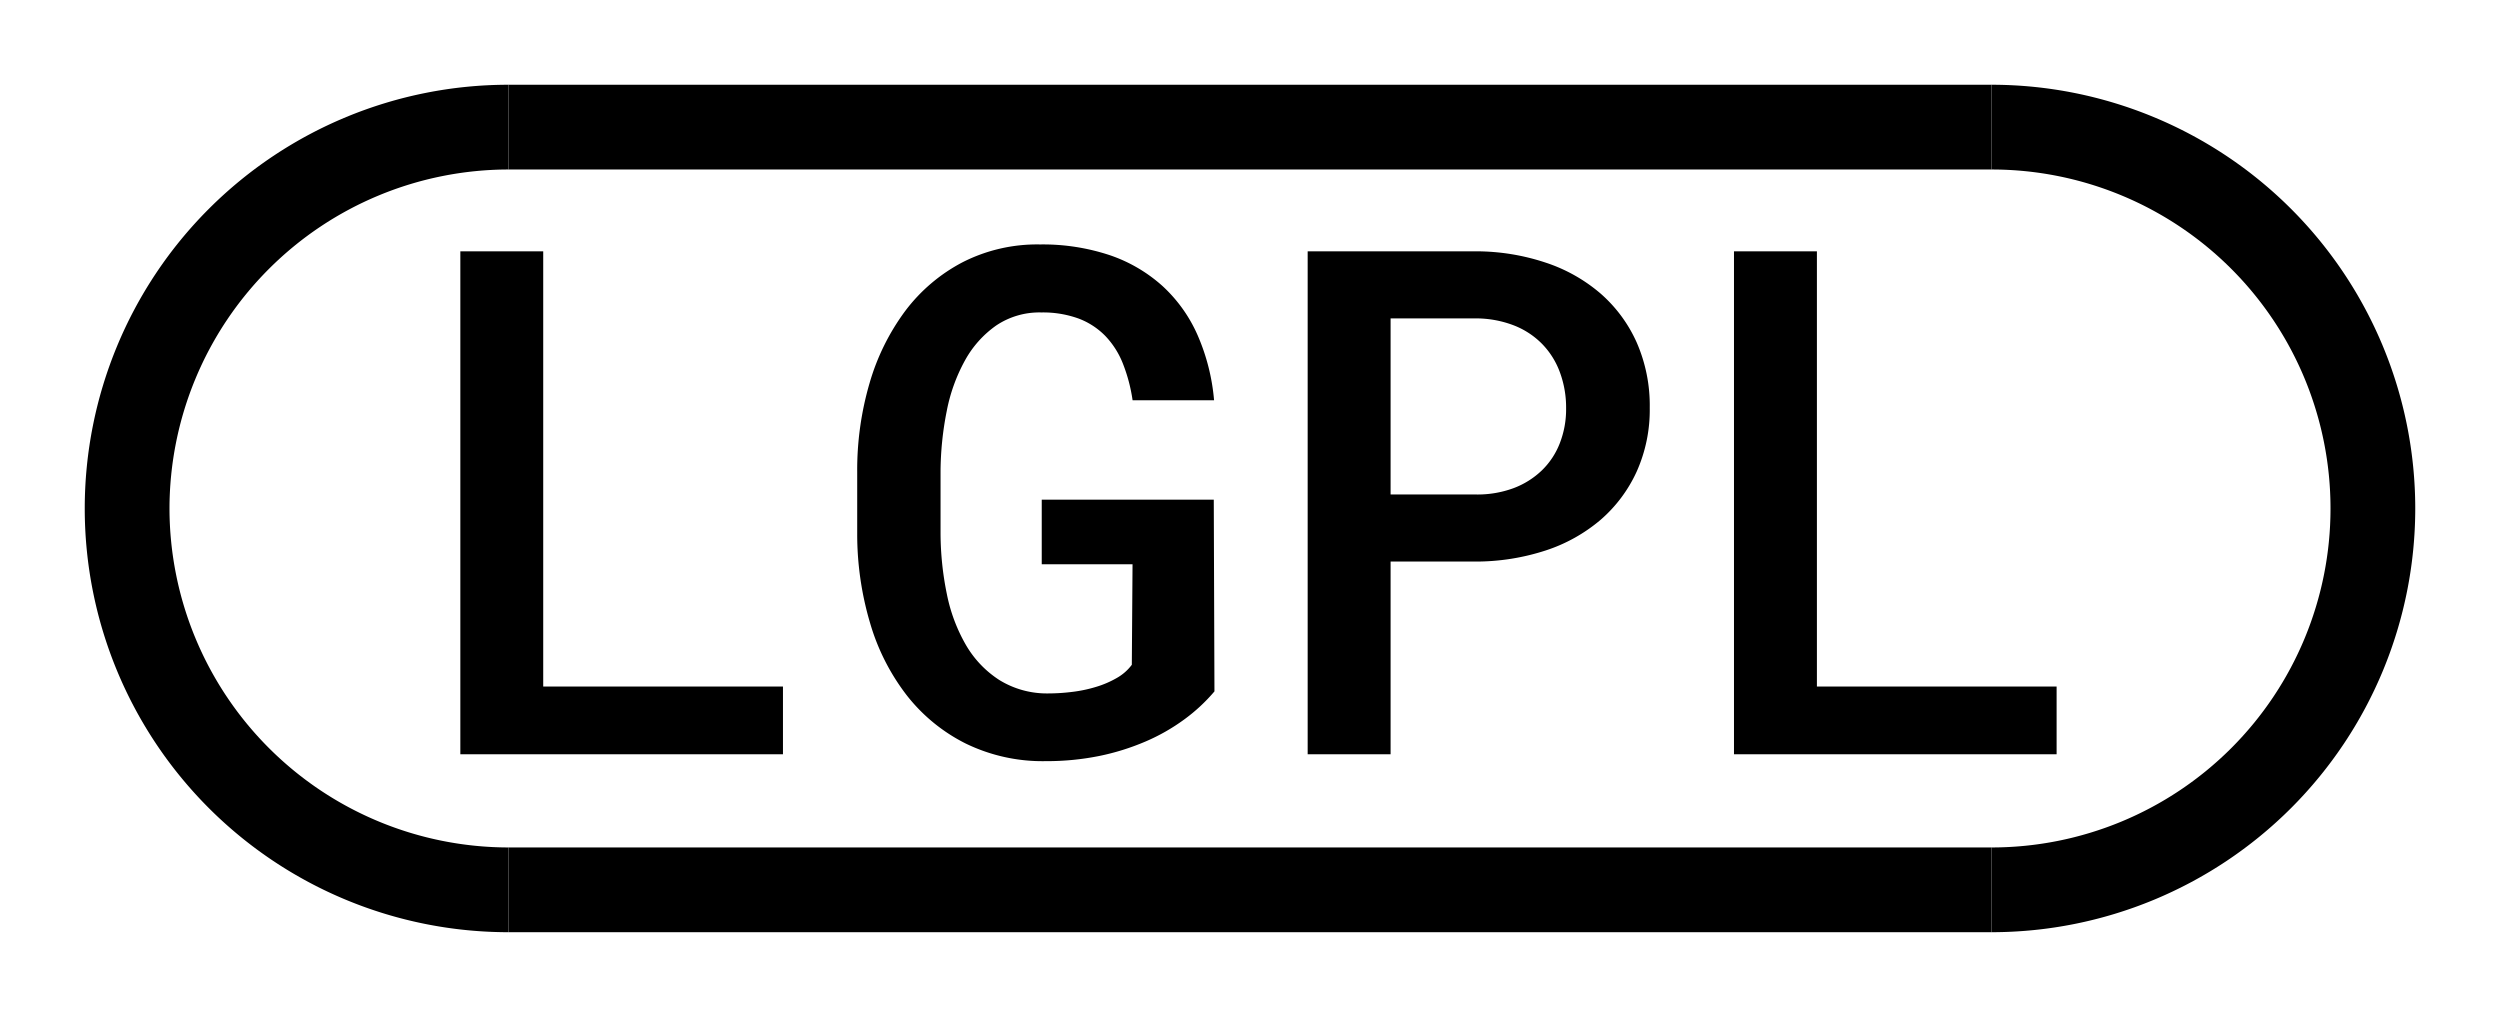 <svg id="Ebene_1" data-name="Ebene 1" xmlns="http://www.w3.org/2000/svg" viewBox="0 0 59 24"><title>icon</title><path d="M12.82,16.203h5.658v1.598H10.864V5.931H12.82Z"/><path d="M28.661,16.317a4.11,4.11,0,0,1-.71.66,4.624,4.624,0,0,1-.913.521,5.612,5.612,0,0,1-1.096.343,6.249,6.249,0,0,1-1.26.122,4.14,4.14,0,0,1-1.892-.416,4.088,4.088,0,0,1-1.39-1.137,5.142,5.142,0,0,1-.864-1.7,7.369,7.369,0,0,1-.306-2.103V11.141a7.301,7.301,0,0,1,.293-2.103,5.343,5.343,0,0,1,.844-1.704,4.032,4.032,0,0,1,1.35-1.145,3.874,3.874,0,0,1,1.826-.42,4.999,4.999,0,0,1,1.647.253,3.574,3.574,0,0,1,1.247.73,3.462,3.462,0,0,1,.828,1.162,4.875,4.875,0,0,1,.387,1.532H26.729A3.846,3.846,0,0,0,26.5,8.58a2,2,0,0,0-.415-.652,1.737,1.737,0,0,0-.632-.411,2.453,2.453,0,0,0-.877-.143,1.826,1.826,0,0,0-1.063.306,2.445,2.445,0,0,0-.738.823,4.06,4.06,0,0,0-.432,1.198,7.465,7.465,0,0,0-.146,1.423v1.483a7.241,7.241,0,0,0,.15,1.419,3.937,3.937,0,0,0,.448,1.194,2.442,2.442,0,0,0,.787.827,2.138,2.138,0,0,0,1.157.318,4.633,4.633,0,0,0,.571-.037,3.22,3.22,0,0,0,.558-.118,2.292,2.292,0,0,0,.485-.208,1.142,1.142,0,0,0,.358-.313l.017-2.372H24.585V11.792h4.06Z"/><path d="M32.818,13.252v4.549H30.861V5.931H34.832a5.21,5.21,0,0,1,1.643.266,3.816,3.816,0,0,1,1.301.733,3.337,3.337,0,0,1,.852,1.157,3.711,3.711,0,0,1,.306,1.537,3.559,3.559,0,0,1-.306,1.5,3.332,3.332,0,0,1-.852,1.142,3.833,3.833,0,0,1-1.301.726,5.327,5.327,0,0,1-1.643.261Zm0-1.582H34.832a2.457,2.457,0,0,0,.889-.15,1.95,1.95,0,0,0,.668-.42,1.792,1.792,0,0,0,.424-.644,2.2,2.2,0,0,0,.147-.815,2.401,2.401,0,0,0-.147-.856,1.881,1.881,0,0,0-.424-.673,1.9,1.9,0,0,0-.668-.435,2.497,2.497,0,0,0-.889-.163H32.818Z"/><path d="M42.879,16.203h5.657v1.598H40.922V5.931h1.957Z"/><path d="M4,12a8.011,8.011,0,0,1,8-8V2a10,10,0,0,0,0,20V20A8.011,8.011,0,0,1,4,12Z"/><path d="M57,12A10.004,10.004,0,0,0,47,2V4a8,8,0,0,1,0,16v2A10.004,10.004,0,0,0,57,12Z"/><rect x="12" y="20" width="35" height="2"/><rect x="12" y="2" width="35" height="2"/></svg>